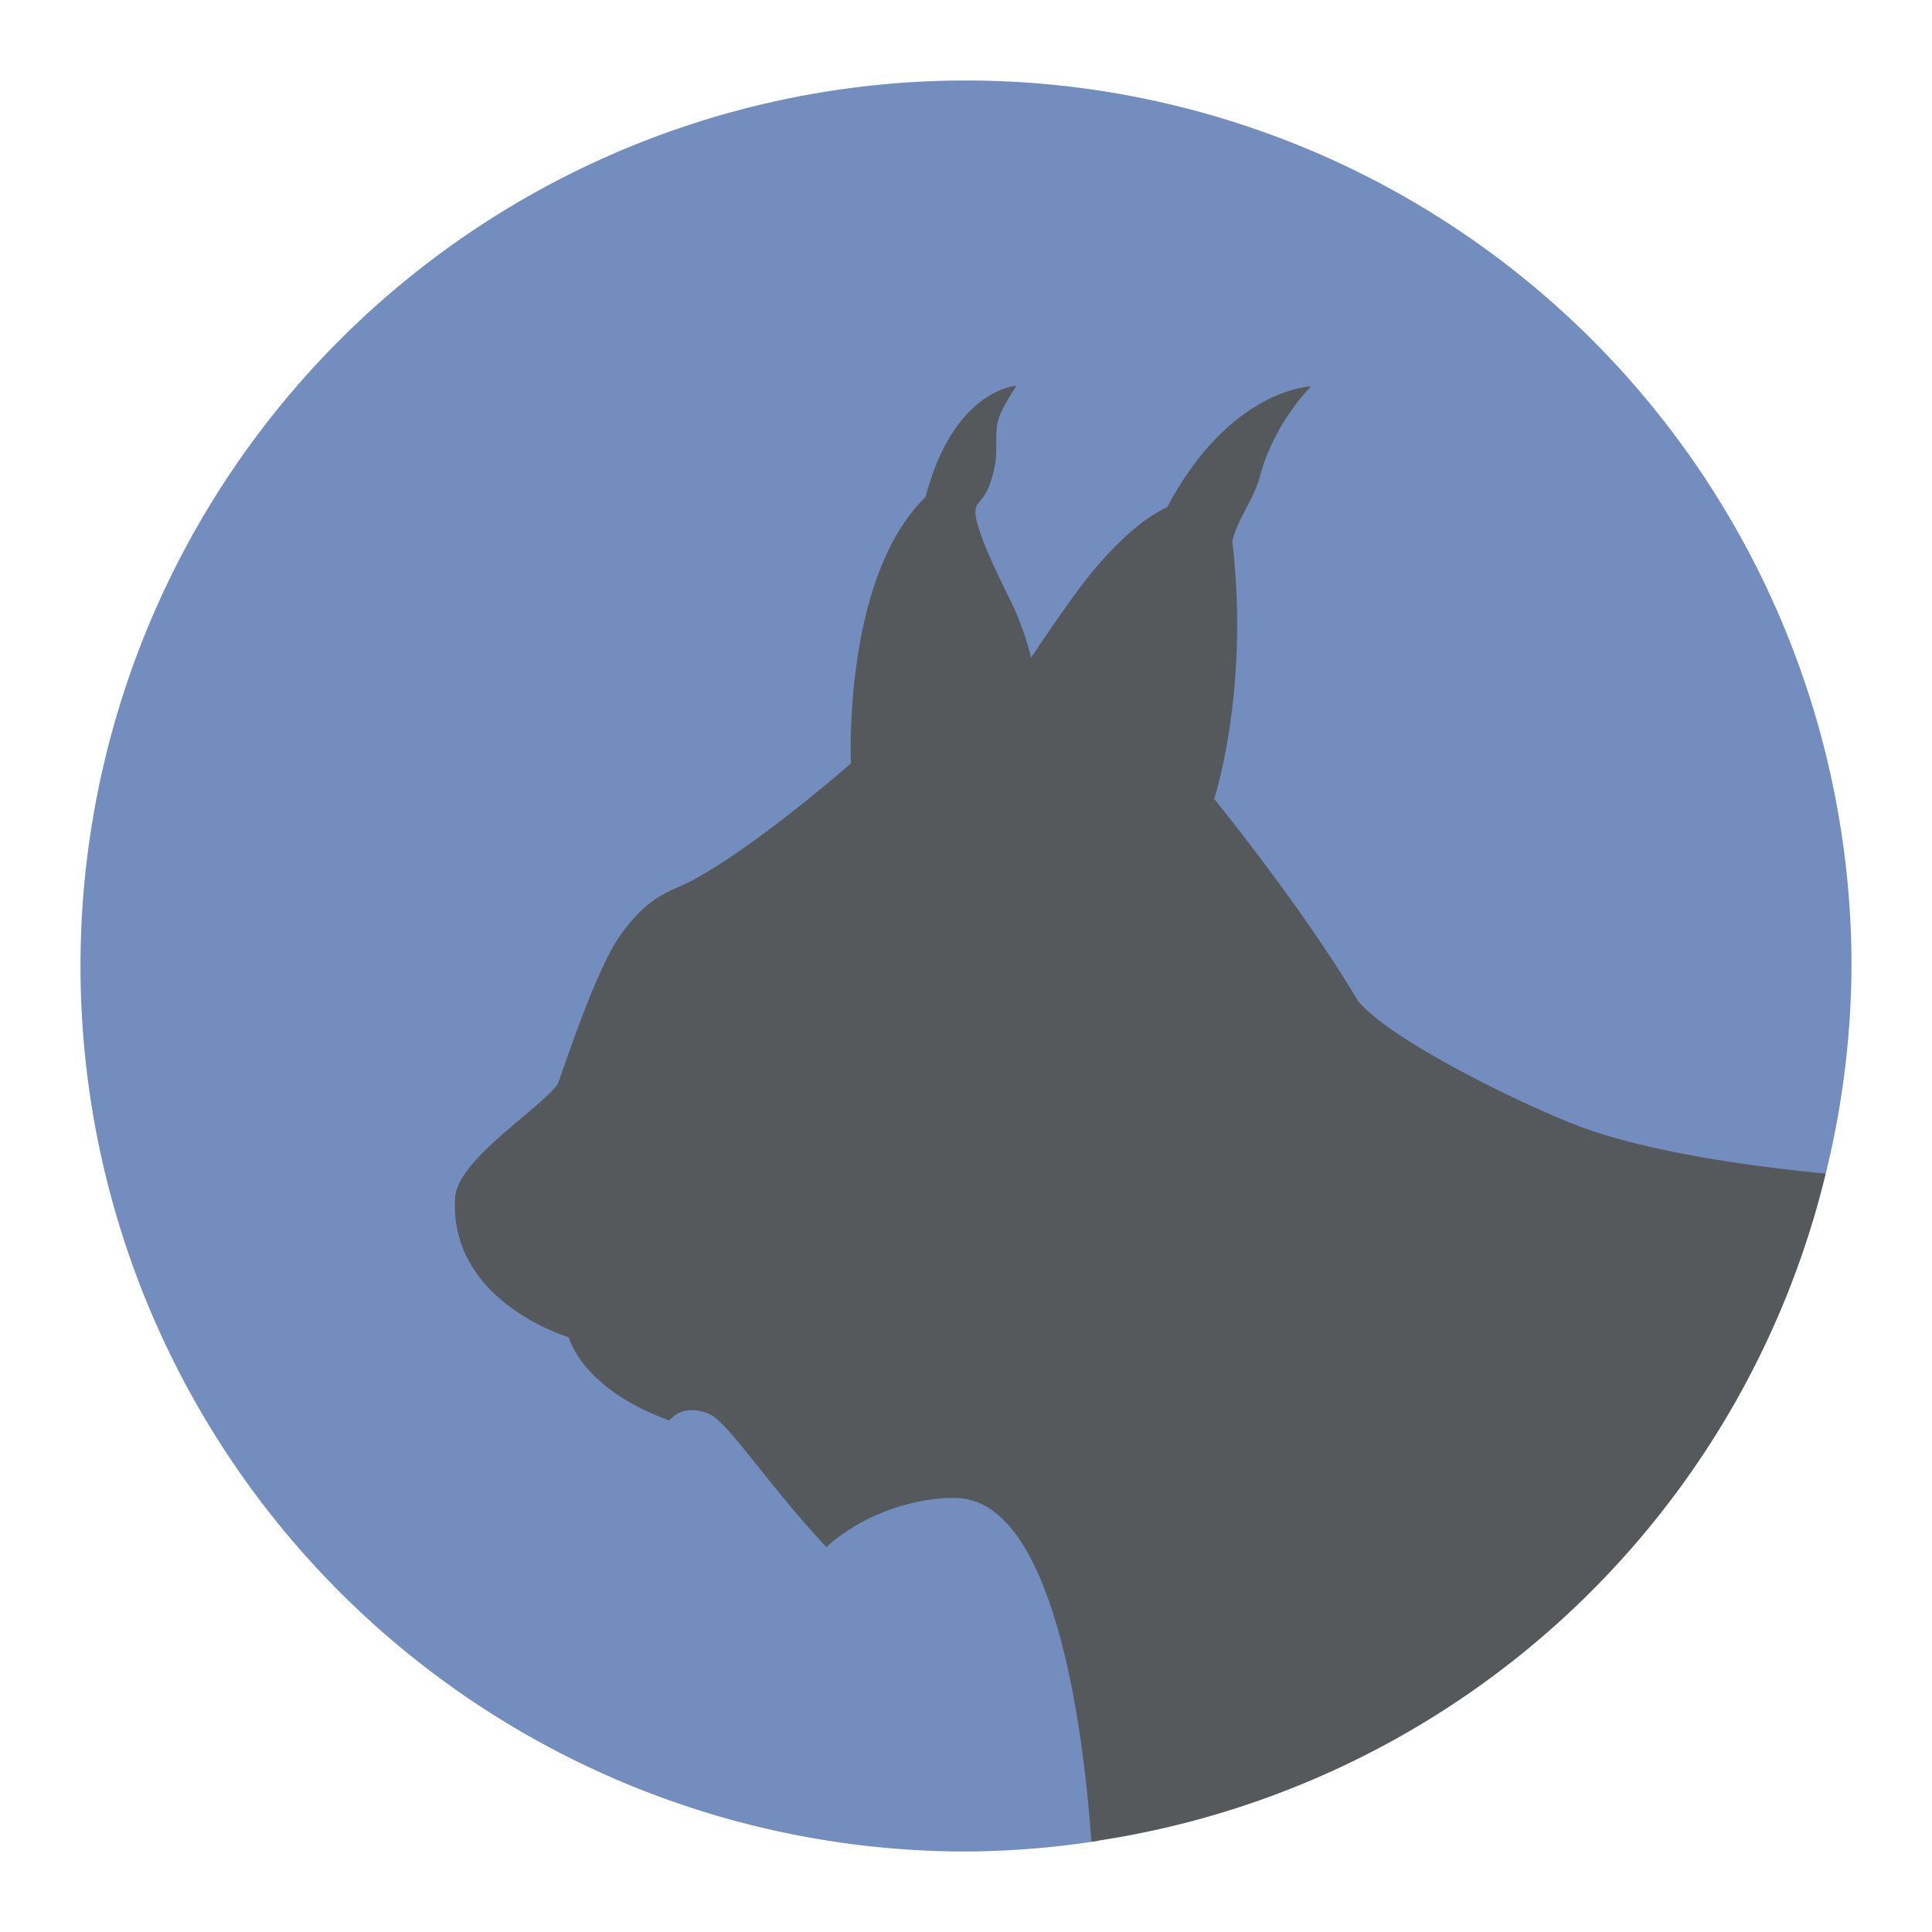 <svg xmlns="http://www.w3.org/2000/svg" id="svg16" version="1.1" viewBox="0 0 192 192"><defs id="defs4"><style id="style2">.a{fill:none;stroke:#b1b5bd;stroke-linecap:round;stroke-linejoin:round;isolation:isolate;opacity:.63}</style></defs><path id="circle8" d="M96 8A88 88 0 0 0 8 96a88 88 0 0 0 88 88 88 88 0 0 0 13.158-1.063l72.283-66.306A88 88 0 0 0 184 96 88 88 0 0 0 96 8z" style="fill:#728dbe;opacity:1;stroke:none"/><path id="path829" d="M101.033 38.33s-6.22.295-9.06 11.074c-8.255 8.016-7.409 26.463-7.409 26.463s-8.952 7.873-15.53 11.506c-2.236 1.235-4.323 1.36-7.264 5.393-2.2 3.015-4.675 10.224-6.329 14.957-1.781 2.503-9.977 7.498-10.21 11.289-.638 10.364 11.29 13.879 11.29 13.879s1.258 5.124 9.995 8.27c1.23-1.413 2.99-1.113 4.1-.577 1.78.86 5.994 7.298 11.505 13.16 4.9-4.374 11.186-5.133 13.59-4.818 9.669 1.265 12.157 25.484 12.746 34.095a88 88 0 0 0 72.984-66.39c-5.784-.547-17.484-1.947-24.966-4.881-6.422-2.518-18.862-8.778-21.573-12.37-5.522-9.29-14.238-19.99-14.238-19.99s3.553-10.775 1.797-25.599c.544-2.255 2.142-4.157 2.732-6.4 1.429-5.427 5.106-8.989 5.106-8.989s-8.018.17-14.309 12.008c-1.837.854-4.095 2.52-7.031 5.928-2.4 2.785-6.488 9.03-6.488 9.03s-.586-2.674-2.014-5.608c-1.369-2.814-3.233-6.507-3.523-8.701-.002-1.732 1.114-.688 1.941-4.819.302-1.509-.078-3.126.36-4.601.356-1.204 1.798-3.309 1.798-3.309z" style="fill:#56595b"/></svg>